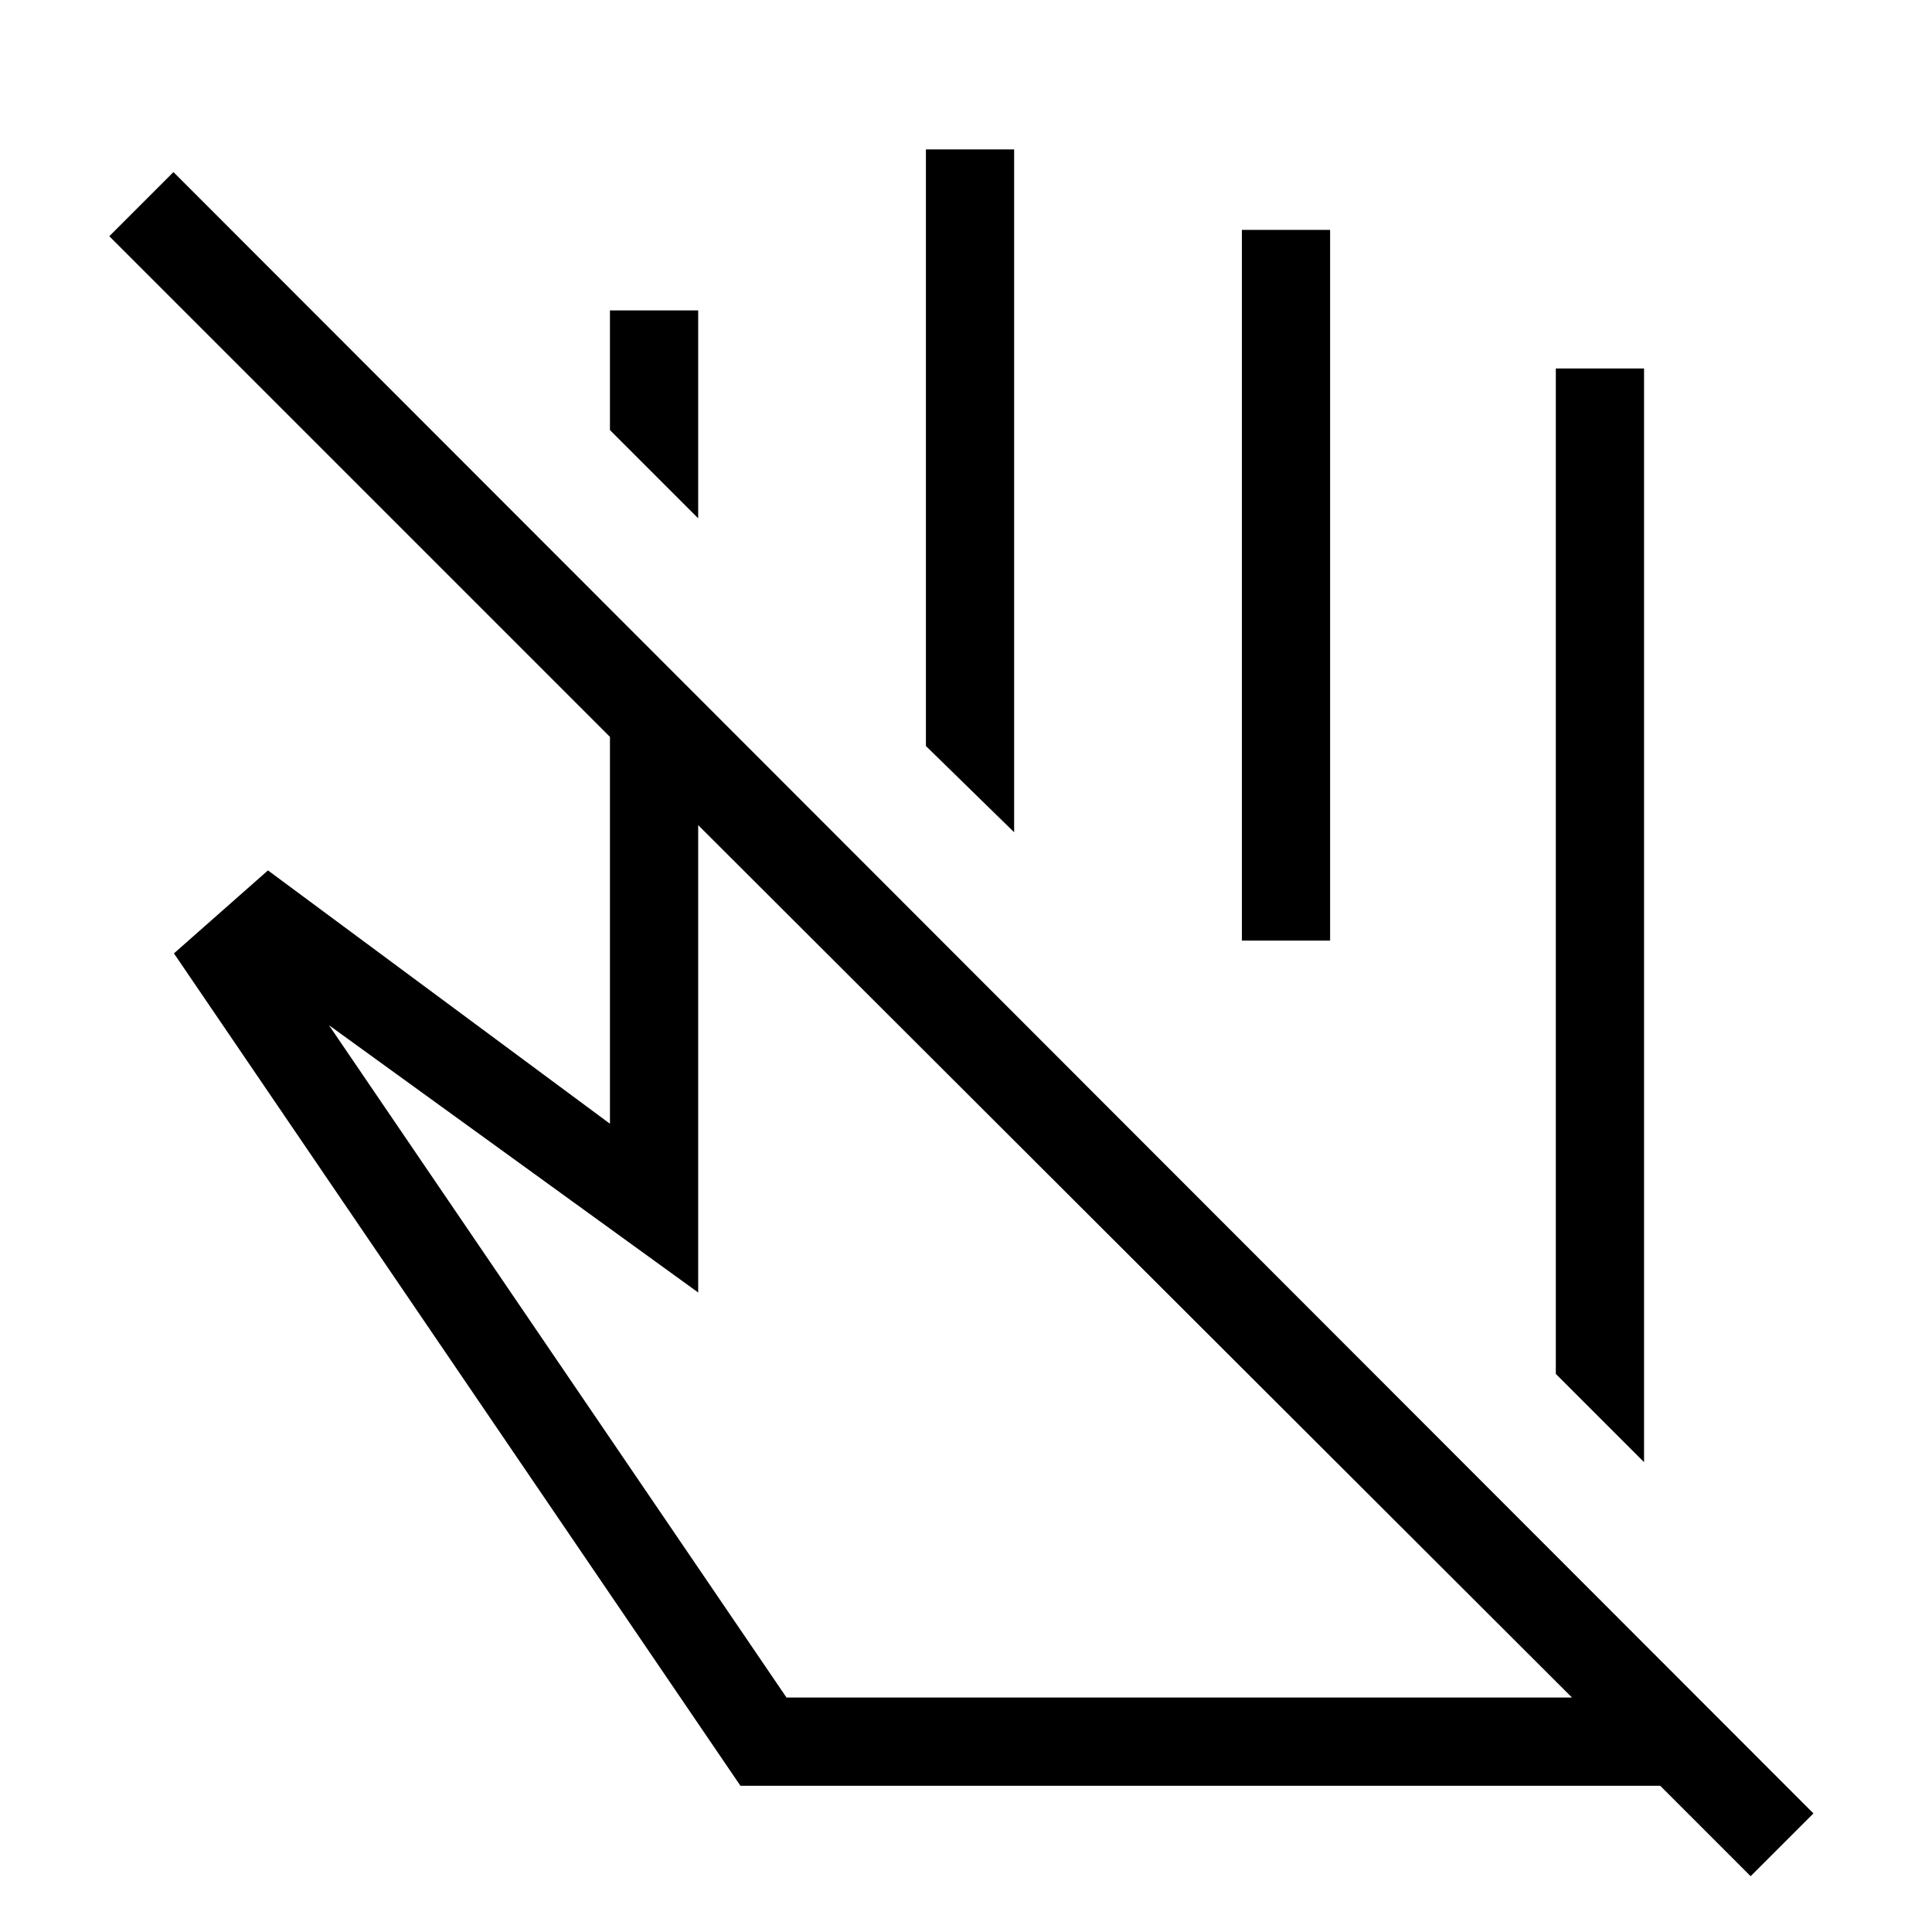 <svg xmlns="http://www.w3.org/2000/svg" height="48" viewBox="0 -960 960 960" width="48"><path d="m816.92-233.46-43.84-43.85v-499.61h43.84v543.46Zm-470-469-43.84-43.85v-59.46h43.84v103.31Zm157 156-43.84-42.85v-296.46h43.84v339.31Zm157 53.84h-43.84v-353.15h43.84v353.15ZM390.81-116.5h390.31L346.92-550v232.23L163.46-450.58 390.81-116.5Zm-22.89 43.84L86.43-486.27l46.72-41.23 169.93 125.88v-192.23L54.31-842.62l31.88-31.88L901.08-58.92l-31.2 31.19-44.92-44.93H367.92Zm190.35-419.96ZM564.12-333Z"/></svg>